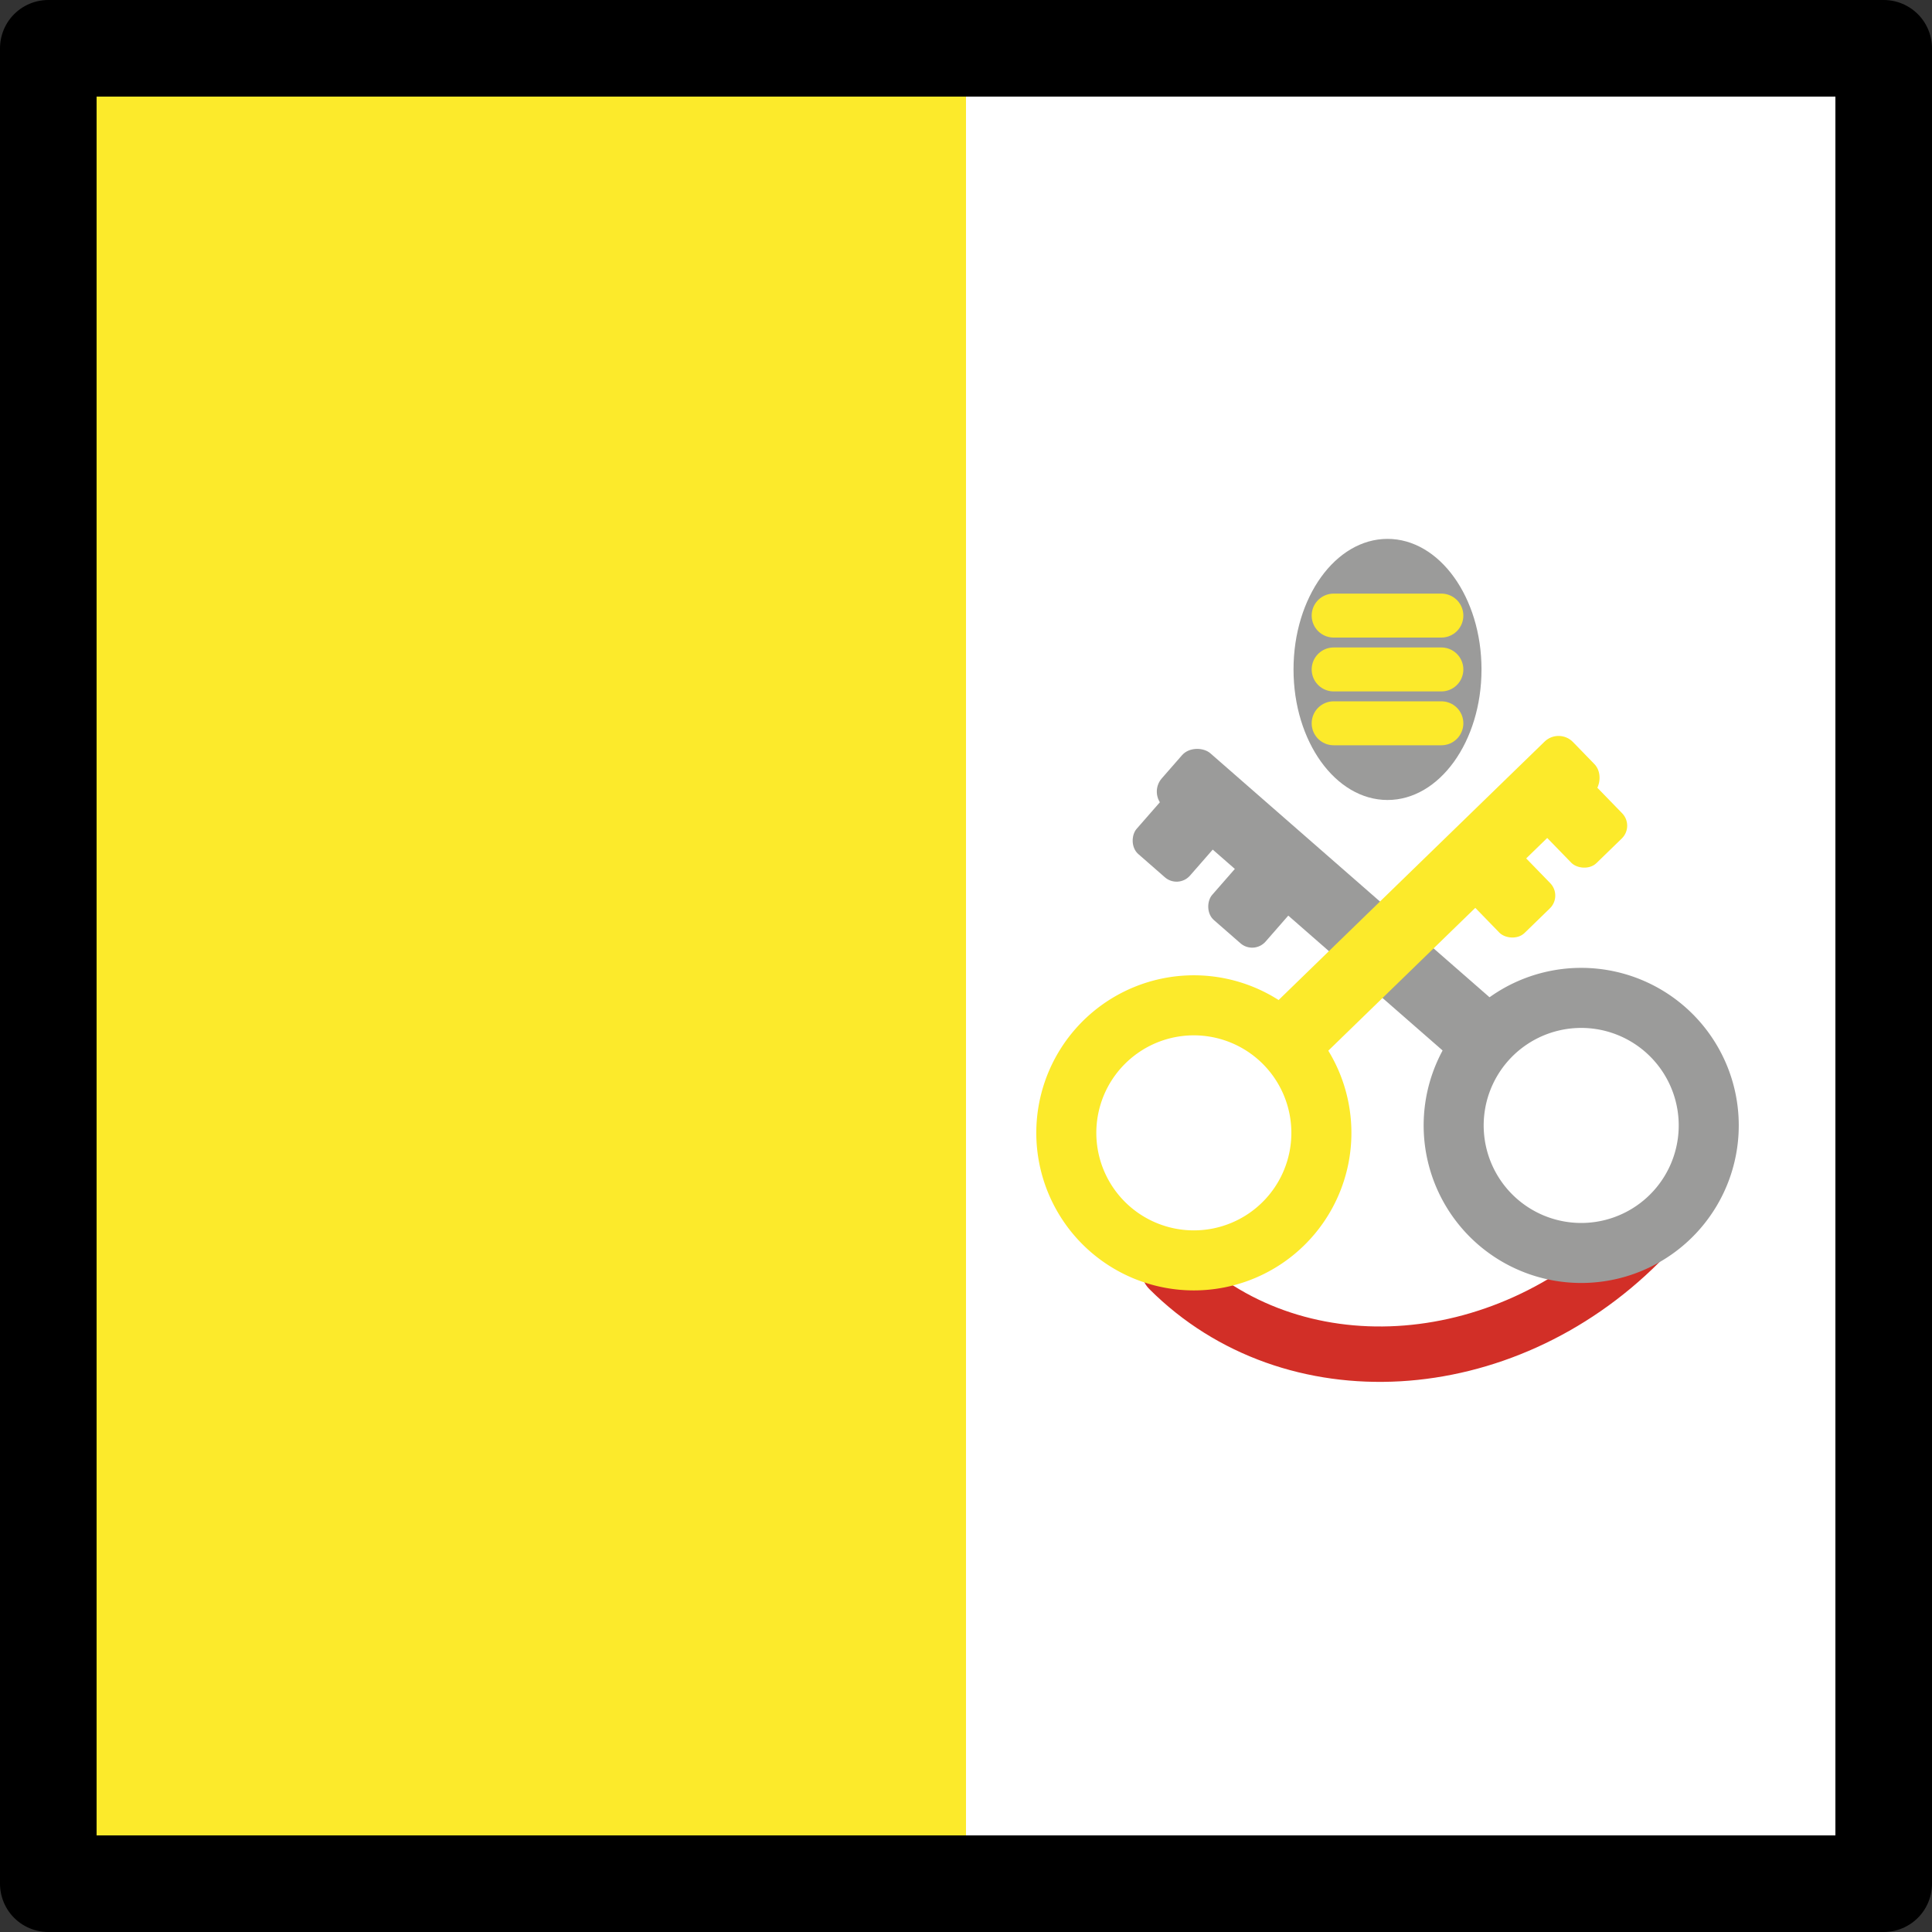 <svg xmlns="http://www.w3.org/2000/svg" xmlns:svg="http://www.w3.org/2000/svg" id="emoji" width="40" height="40" version="1.1" viewBox="0 0 40 40"><rect x="0" y="0" width="40" height="40" fill="#333333" stroke="none"/><g id="color" transform="translate(-16,-16)"><rect id="rect1" width="38" height="38" x="17" y="17" fill="#fff"/><rect id="rect2" width="19" height="38" x="17" y="17" fill="#fcea2b"/><g id="g5"><ellipse id="ellipse2" cx="44.727" cy="29.86" fill="#9b9b9a" rx="1.946" ry="2.703"/><g id="g4"><line id="line2" x1="43.612" x2="45.842" y1="28.745" y2="28.745" fill="none" stroke="#fcea2b" stroke-linecap="round" stroke-linejoin="round" stroke-width=".91"/><line id="line3" x1="43.612" x2="45.842" y1="29.86" y2="29.86" fill="none" stroke="#fcea2b" stroke-linecap="round" stroke-linejoin="round" stroke-width=".91"/><line id="line4" x1="43.612" x2="45.842" y1="30.975" y2="30.975" fill="none" stroke="#fcea2b" stroke-linecap="round" stroke-linejoin="round" stroke-width=".91"/></g></g><path id="path5" fill="none" stroke="#d22f27" stroke-linecap="round" stroke-linejoin="round" stroke-width="1.147" d="m 40.202,42.284 c 2.54,2.54 6.899,2.29 9.747,-0.557"/><g id="g8"><path id="path6" fill="#9b9b9a" d="m 47.934,36.139 a 3.262,3.262 0 1 0 3.965,2.359 3.262,3.262 0 0 0 -3.965,-2.359 z m 1.3,5.119 a 2.019,2.019 0 1 1 1.46,-2.454 2.019,2.019 0 0 1 -1.46,2.454 z"/><rect id="rect6" width="1.469" height="8.811" x="42.845" y="30.369" fill="#9b9b9a" rx=".416" ry=".416" transform="rotate(-48.848,43.58,34.774)"/><rect id="rect7" width="1.469" height="1.81" x="39.704" y="32.336" fill="#9b9b9a" rx=".369" ry=".369" transform="rotate(41.152,40.438,33.24)"/><rect id="rect8" width="1.469" height="1.81" x="41.268" y="33.702" fill="#9b9b9a" rx=".369" ry=".369" transform="rotate(41.152,42.002,34.607)"/></g><g id="g11"><path id="path8" fill="#fcea2b" d="m 37.518,38.819 a 3.262,3.262 0 1 0 3.835,-2.564 3.262,3.262 0 0 0 -3.835,2.564 z m 1.219,0.242 a 2.019,2.019 0 1 1 1.587,2.374 2.019,2.019 0 0 1 -1.587,-2.374 z"/><rect id="rect9" width="1.469" height="8.811" x="44.895" y="30.257" fill="#fcea2b" rx=".416" ry=".416" transform="rotate(-134.174,45.629,34.662)"/><rect id="rect10" width="1.469" height="1.81" x="47.951" y="32.06" fill="#fcea2b" rx=".369" ry=".369" transform="rotate(135.826,48.685,32.965)"/><rect id="rect11" width="1.469" height="1.81" x="46.462" y="33.507" fill="#fcea2b" rx=".369" ry=".369" transform="rotate(135.826,47.196,34.412)"/></g></g><g id="line" transform="translate(-16,-16)"><rect id="rect12" width="38" height="38" x="17" y="17" fill="none" stroke="#000" stroke-linecap="round" stroke-linejoin="round" stroke-width="2"/></g></svg>